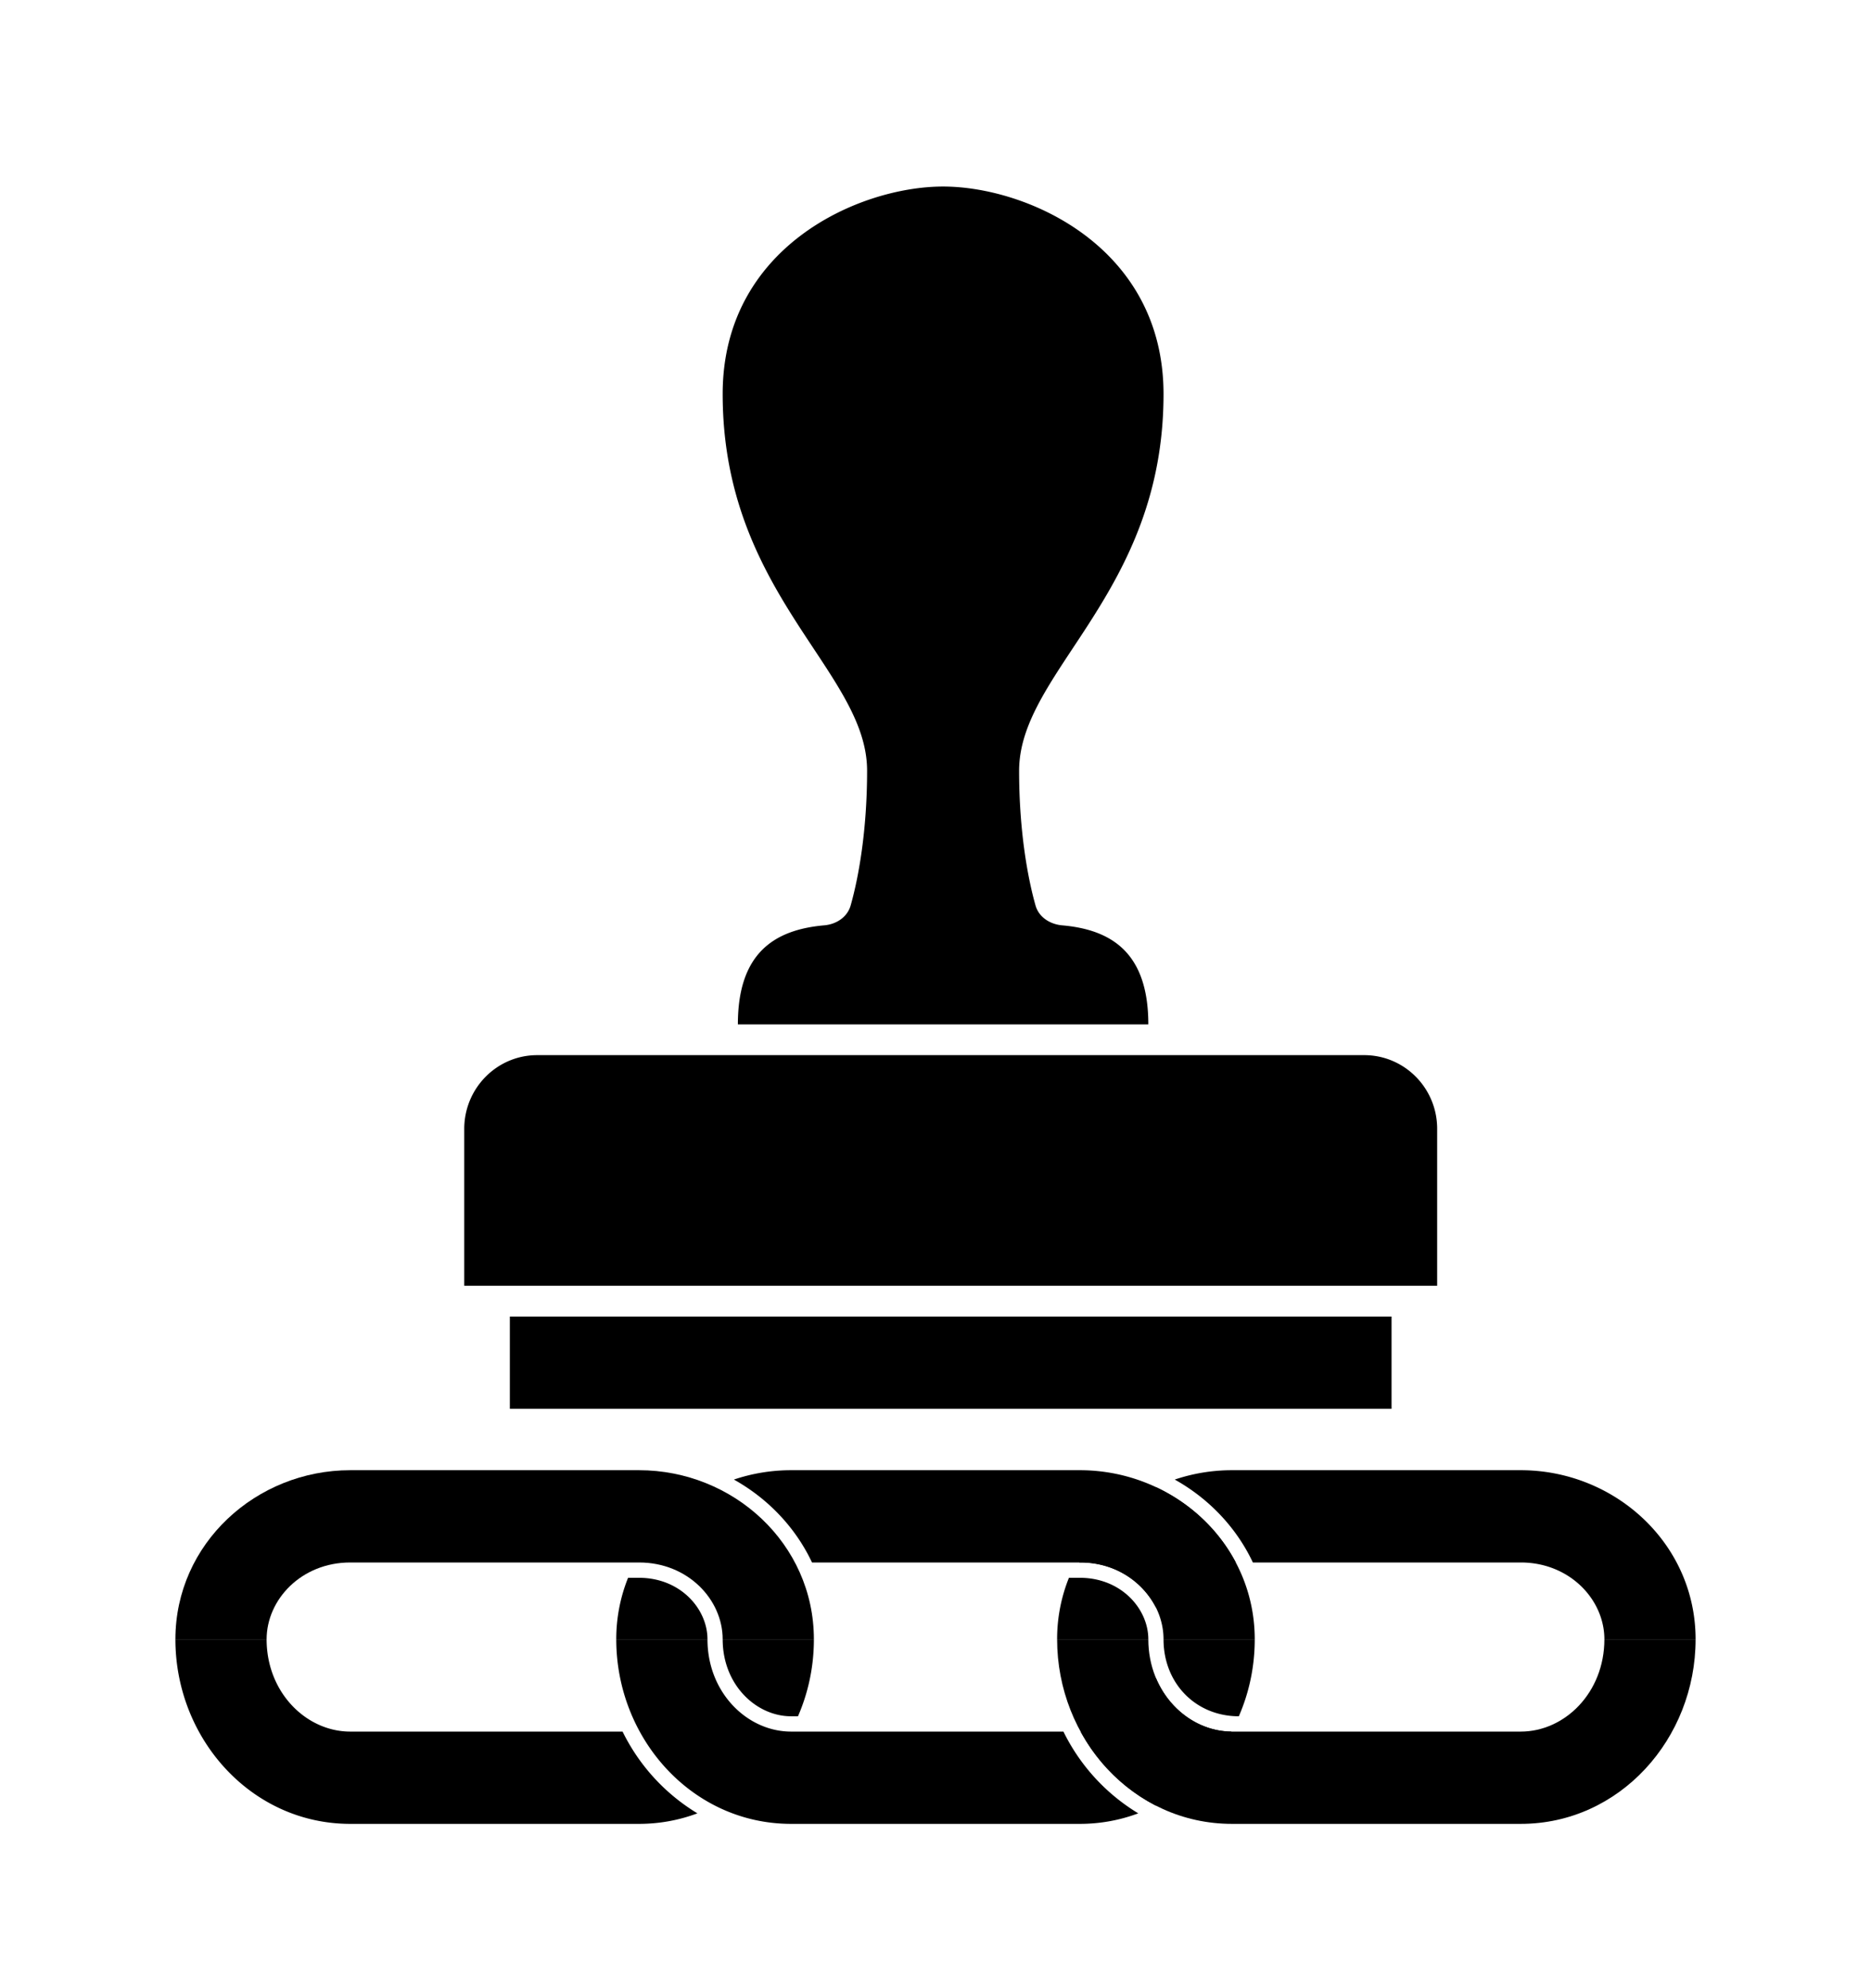 <svg xmlns="http://www.w3.org/2000/svg" width="16" height="17" fill="none" viewBox="0 0 16 17">
  <path fill="currentColor" d="M3.97 10.994V9.653c0-.349.28-.631.624-.631h7.072c.345 0 .624.282.624.63v1.342H3.97Zm.39.263h7.54v.789H4.36v-.79ZM9.95 3.37c0-1.263-1.17-1.775-1.885-1.775-.715 0-1.885.512-1.885 1.774 0 1.71 1.235 2.367 1.235 3.221 0 .52-.075.921-.14 1.15-.028.102-.123.163-.226.172-.432.038-.739.241-.739.847h3.51c0-.606-.307-.81-.739-.847-.103-.01-.198-.07-.226-.171-.065-.23-.14-.63-.14-1.15 0-.855 1.235-1.513 1.235-3.222Zm-.71 11.436a.721.721 0 0 0 .645-.458c.116.276.37.455.644.458a1.534 1.534 0 0 1-.644.633 1.534 1.534 0 0 1-.644-.633Zm-.146 0H6.765c-.374 0-.715-.332-.715-.789h-.78c0 .85.649 1.578 1.495 1.578h2.47c.176 0 .344-.032.499-.09a1.682 1.682 0 0 1-.64-.699Z"/>
  <path fill="currentColor" d="M10.594 14.675c.088-.202.136-.425.136-.658h-.78c0 .378.277.658.644.658Zm-5.27.131H2.995c-.374 0-.715-.332-.715-.789H1.5c0 .85.649 1.578 1.495 1.578h2.47c.176 0 .344-.032.499-.09a1.682 1.682 0 0 1-.64-.699Zm1.5-.131h-.059c-.297 0-.585-.267-.585-.658h.78c0 .233-.048.456-.136.658Zm2.317-1.184a1.404 1.404 0 0 0-.101.526h.78c0-.262-.233-.526-.585-.526h-.094Z"/>
  <path fill="currentColor" d="M10.568 13.36h-.033a.715.715 0 0 0-.65.385.715.715 0 0 0-.65-.385c-.075 0 .519-.583.65-.644.292.136.534.361.683.644Zm.146 0h2.291c.417 0 .715.316.715.657h.78c0-.82-.692-1.446-1.495-1.446h-2.47c-.17 0-.335.028-.489.08.29.162.526.408.668.709Z"/>
  <path fill="currentColor" fill-rule="evenodd" d="M1.5 14.017c0-.82.692-1.446 1.495-1.446h2.47c.803 0 1.495.626 1.495 1.446h-.78c0-.34-.297-.657-.715-.657h-2.47c-.417 0-.715.316-.715.657H1.5Zm7.54 0c0 .85.649 1.578 1.495 1.578h2.47c.846 0 1.495-.728 1.495-1.578h-.78c0 .457-.34.789-.715.789h-2.47c-.374 0-.715-.332-.715-.789h-.78Z" clip-rule="evenodd"/>
  <path fill="currentColor" d="M5.371 13.491a1.404 1.404 0 0 0-.101.526h.78c0-.262-.233-.526-.585-.526h-.094Zm1.573-.131h2.291c.418 0 .715.316.715.657h.78c0-.82-.692-1.446-1.495-1.446h-2.47c-.17 0-.335.028-.489.08.29.162.526.408.668.709Z"/>
</svg>
